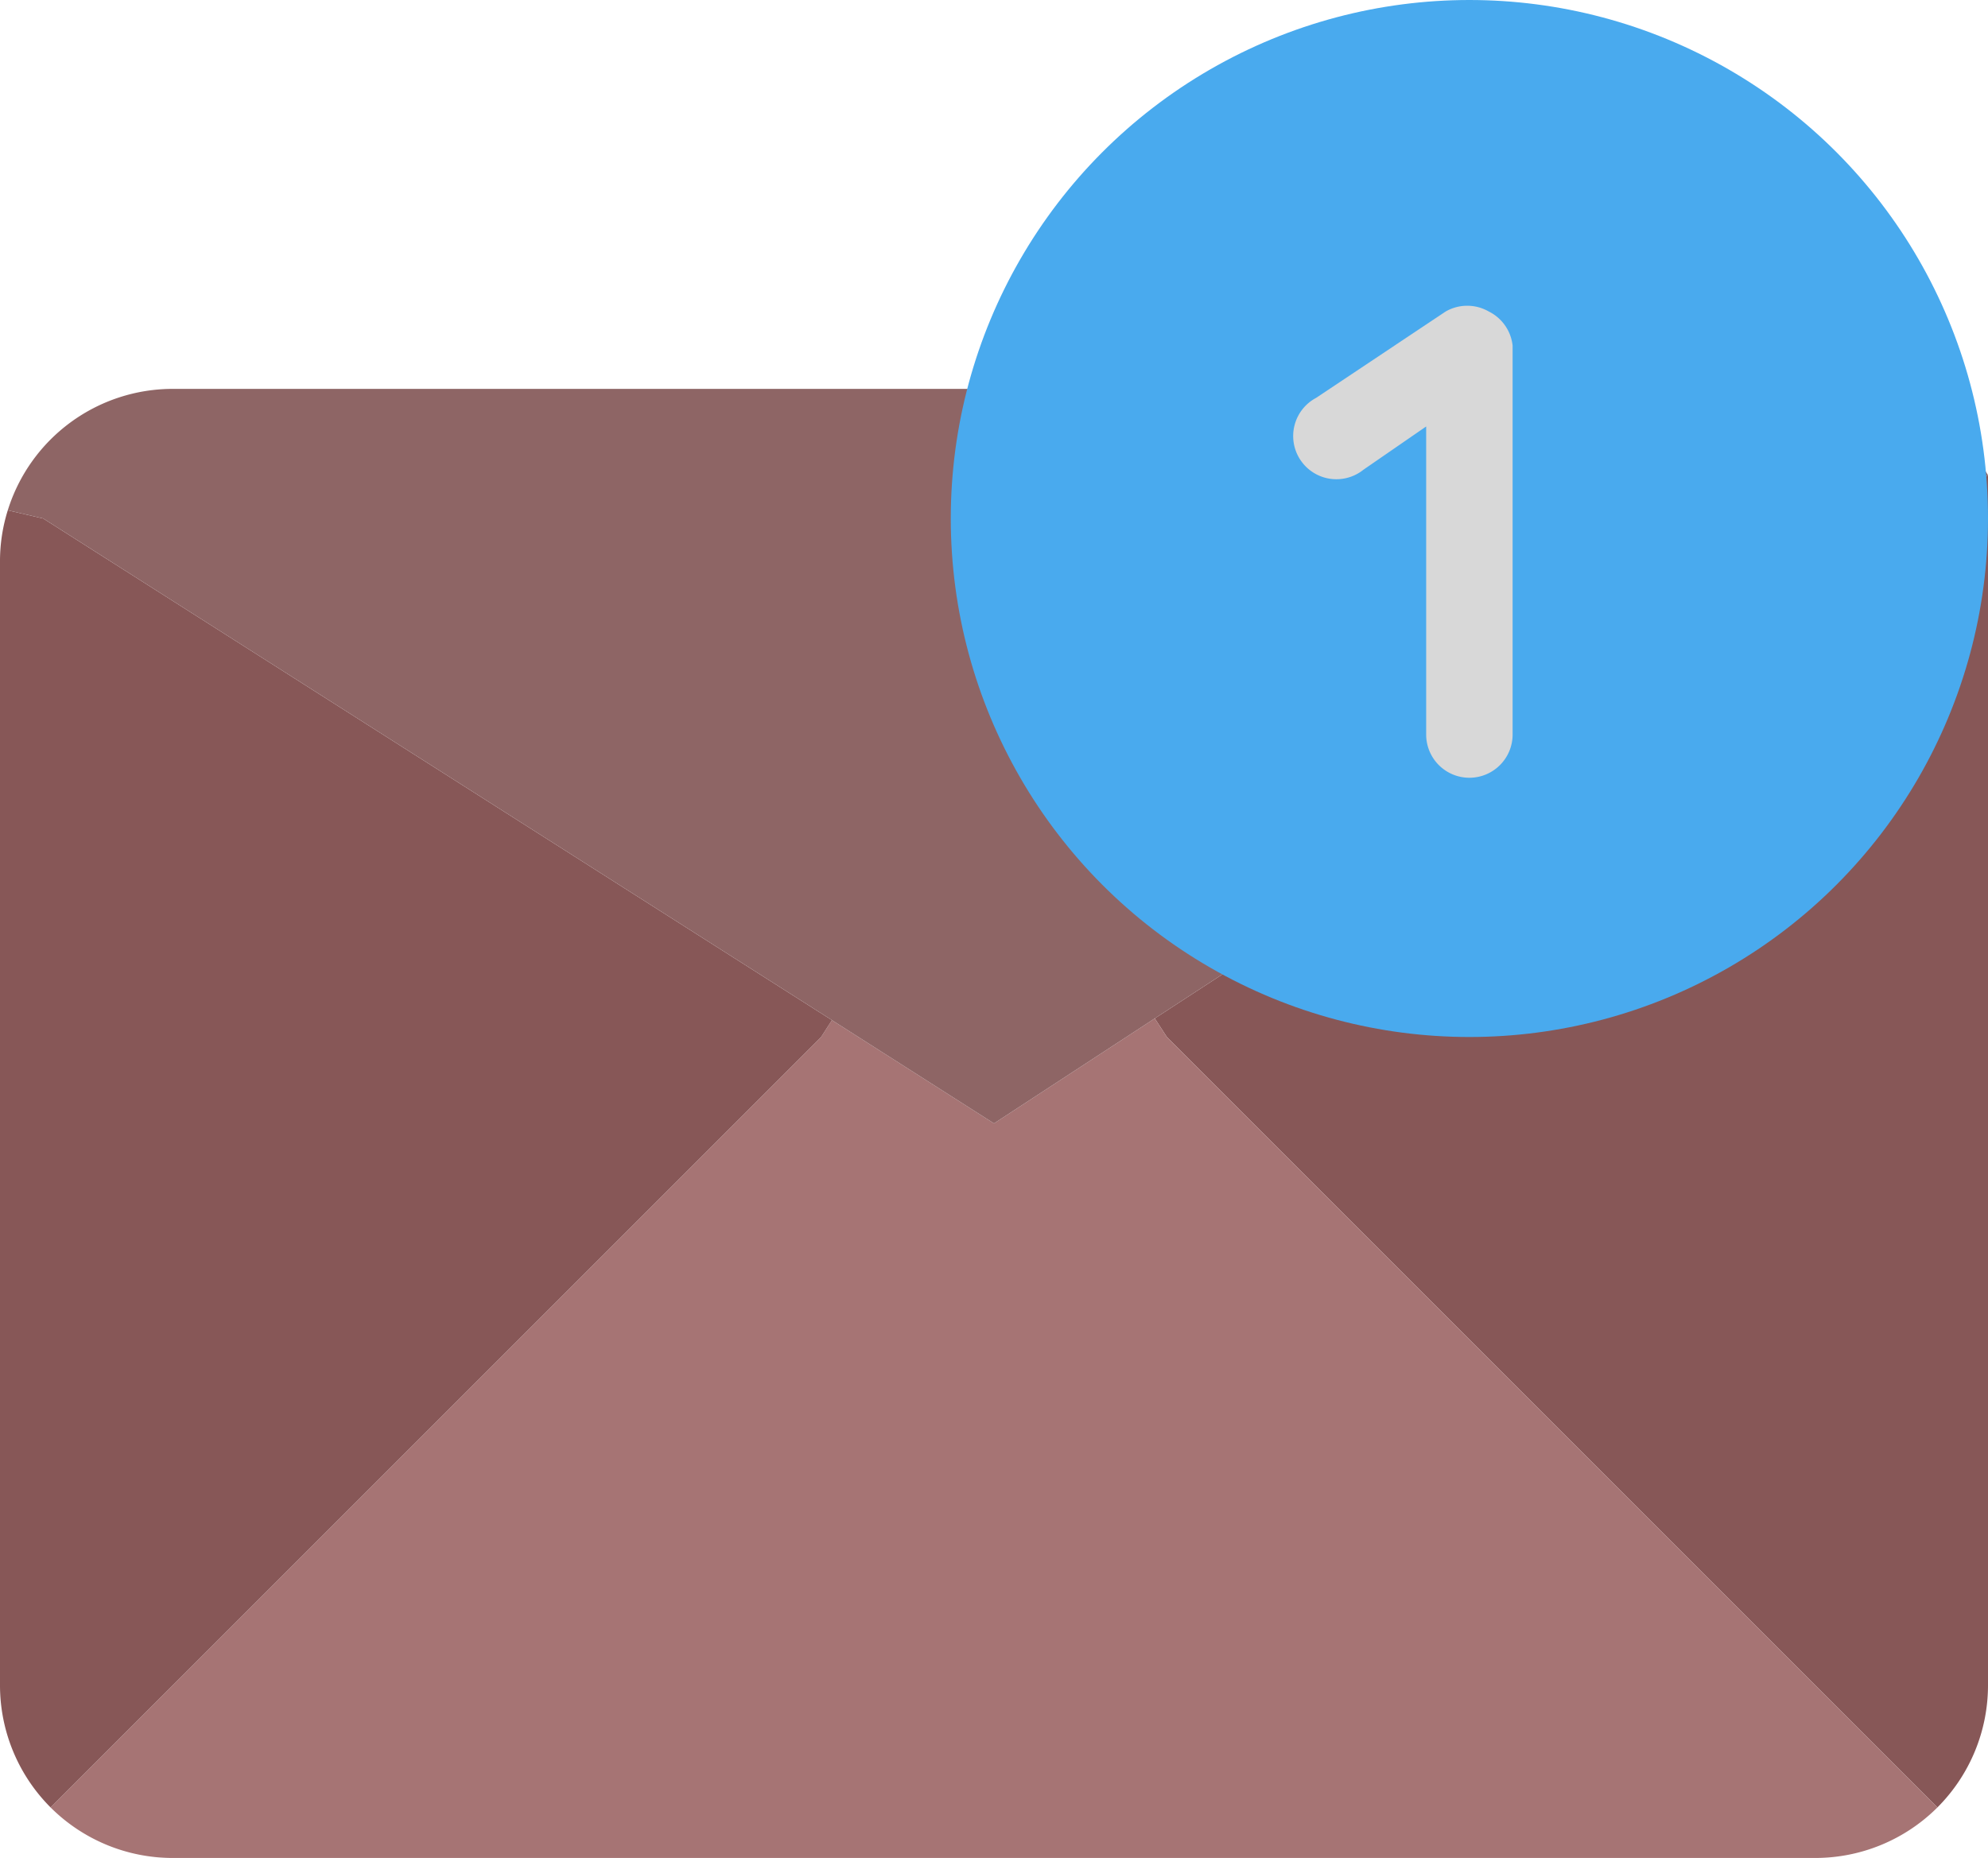 <svg xmlns="http://www.w3.org/2000/svg" viewBox="0 0 46 43"><defs><style>.cls-1{fill:#875757;}.cls-2{fill:#a67474;}.cls-3{fill:#8e6565;}.cls-4{fill:#49aaee;}.cls-5{fill:#d8d8d8;}</style></defs><g id="Layer_2" data-name="Layer 2"><g id="_11-Email" data-name="11-Email"><path class="cls-1" d="M46,11V39a4,4,0,0,1-1.17,2.83L38,35,27,24l-.28-.43Z"/><path class="cls-2" d="M38,35l6.83,6.83A4,4,0,0,1,42,43H4a4,4,0,0,1-2.83-1.17L8,35,19,24l.25-.39L23,26l3.72-2.43L27,24Z"/><path class="cls-1" d="M19.25,23.61,19,24,8,35,1.17,41.83A4,4,0,0,1,0,39V13a3.94,3.94,0,0,1,.18-1.19L1,12Z"/><path class="cls-3" d="M46,11,26.72,23.57,23,26l-3.75-2.39L1,12l-.82-.19A4,4,0,0,1,4,9H41C45,9,46,11,46,11Z"/><circle class="cls-4" cx="34" cy="12" r="12"/><path class="cls-5" d="M34,18a1,1,0,0,1-1-1V9.87l-1.45,1a1,1,0,1,1-1.1-1.66l3-2a1,1,0,0,1,1,0A1,1,0,0,1,35,8v9A1,1,0,0,1,34,18Z"/></g></g></svg>